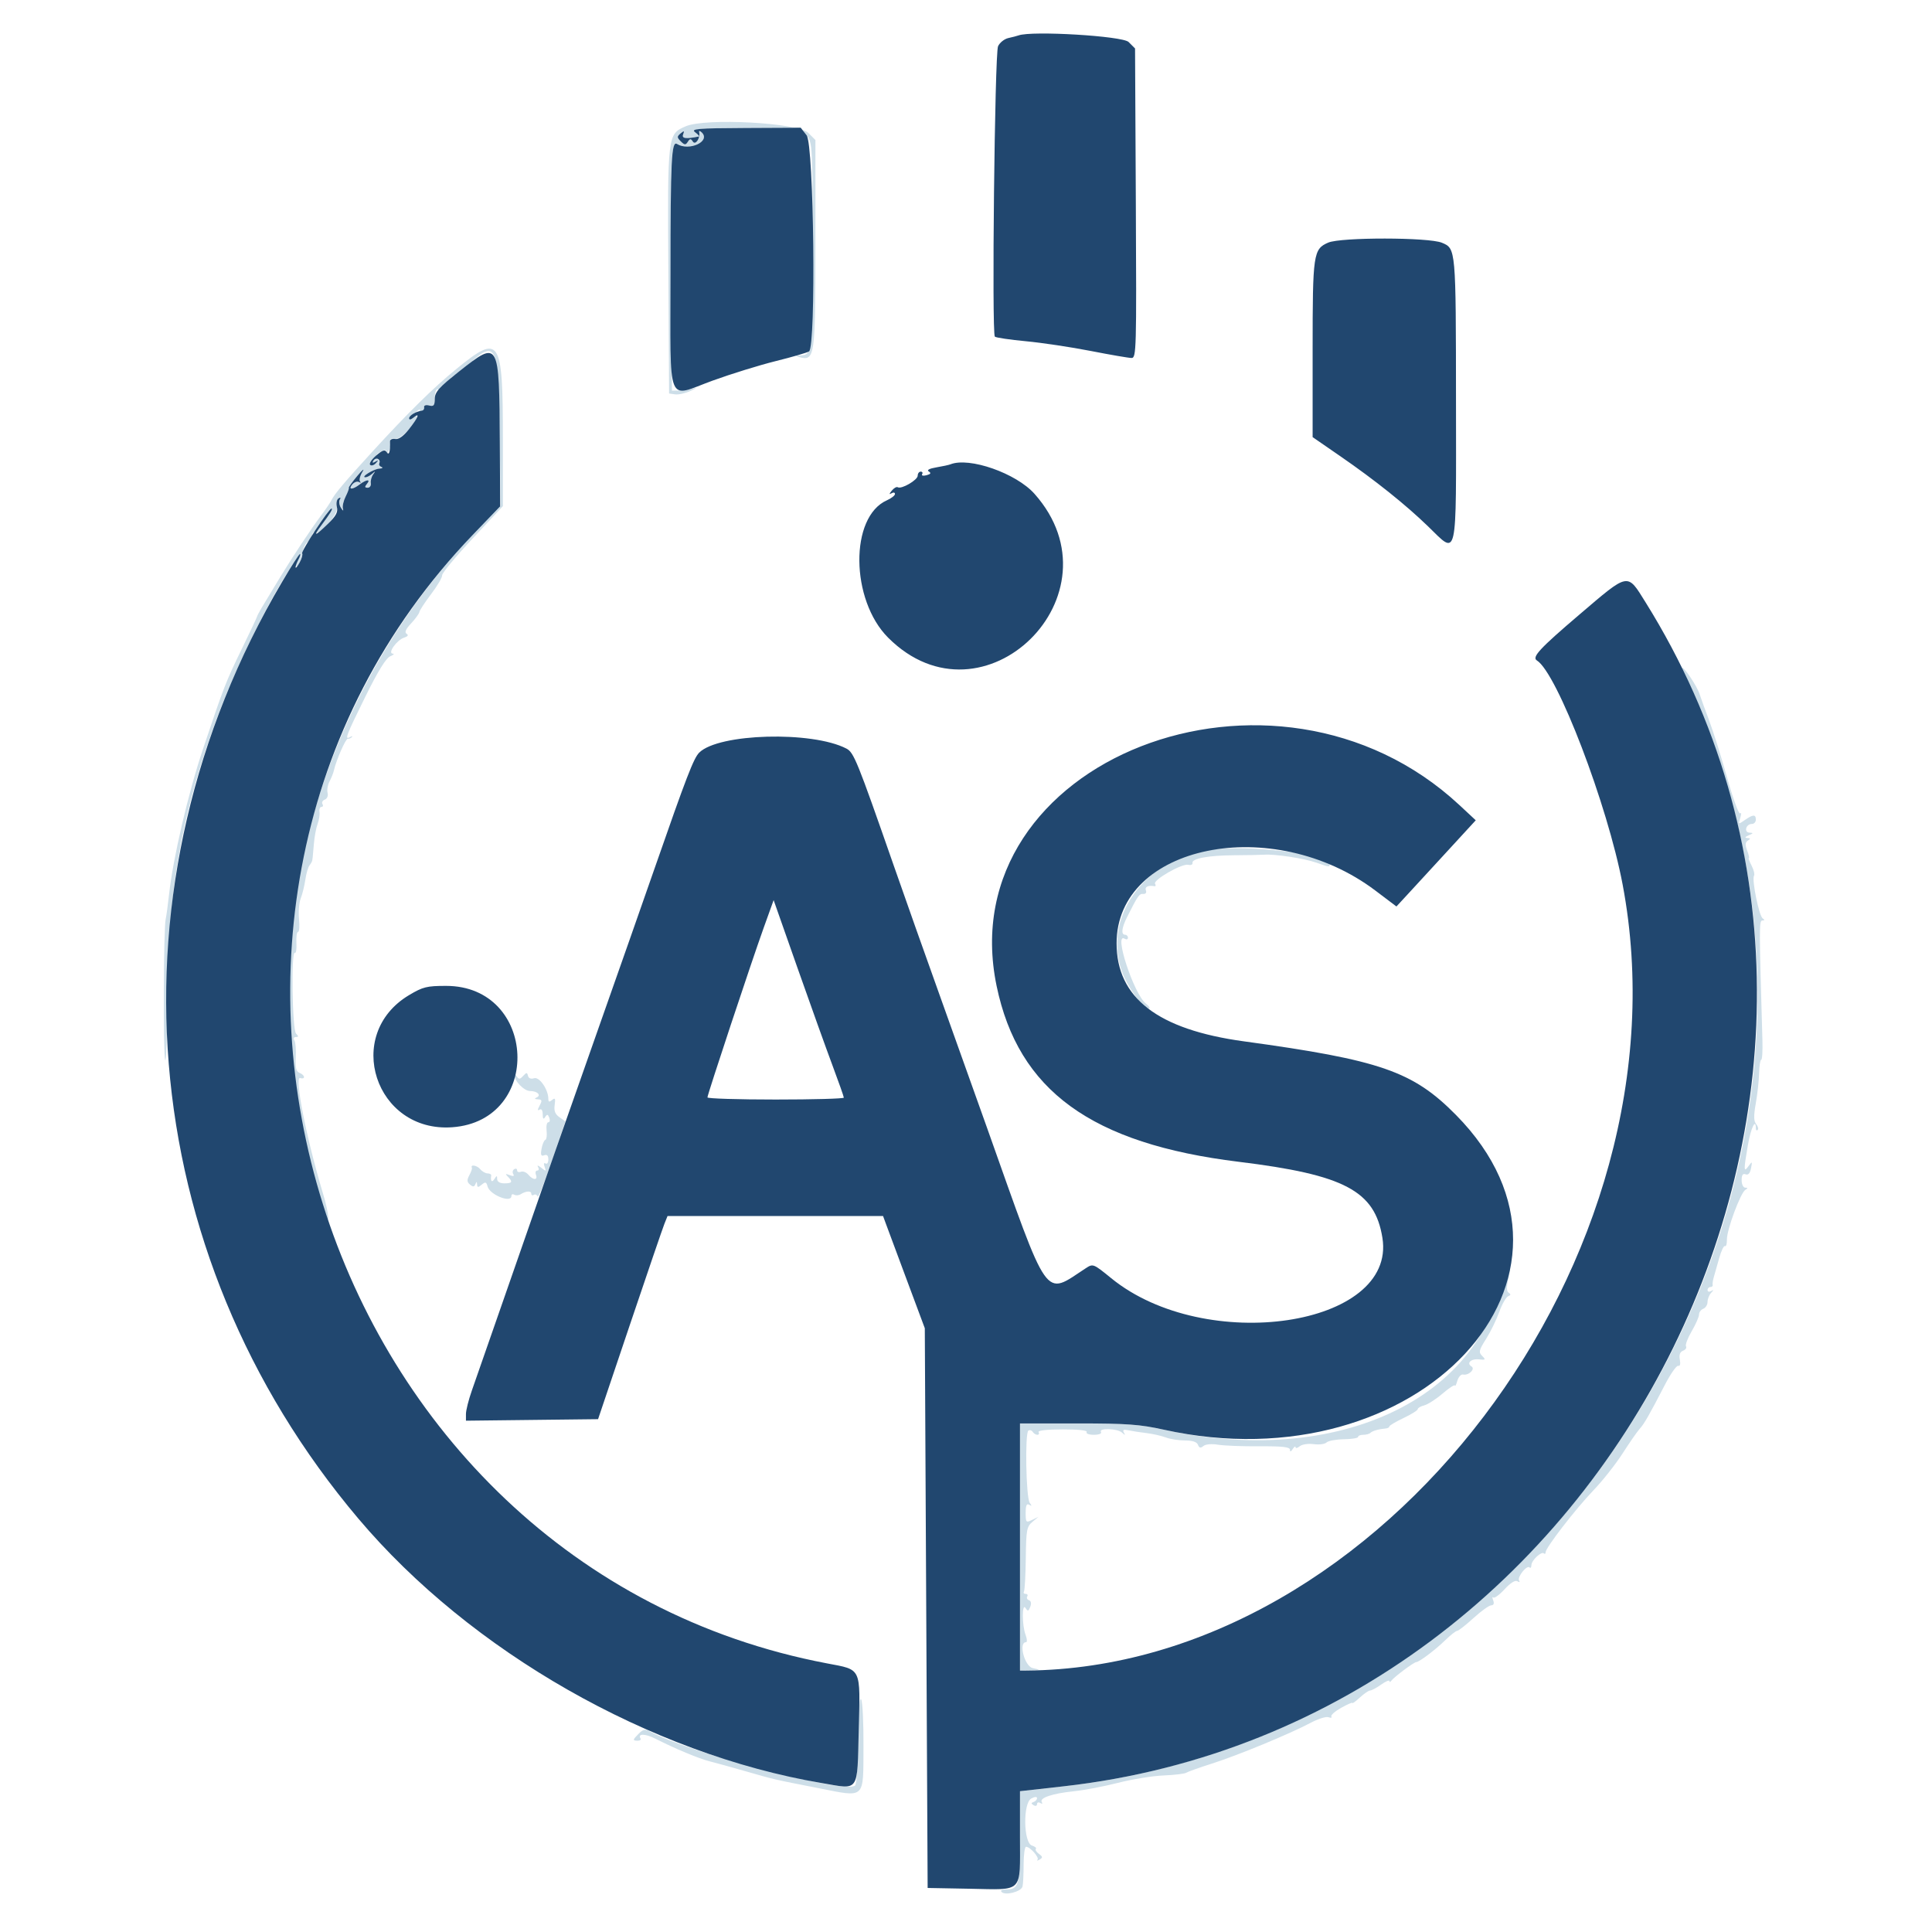 <svg xmlns="http://www.w3.org/2000/svg" width="680" height="680" viewBox="0 0 680 680" version="1.1"><path d="M 241.315 44.464 C 234.955 47.230, 234.951 47.264, 235.239 95.221 L 235.500 138.500 237.626 138.803 C 238.796 138.970, 241.271 138.412, 243.126 137.564 C 245.126 136.649, 245.482 136.297, 244 136.701 C 242.625 137.075, 240.375 137.407, 239 137.440 L 236.500 137.500 236.206 98 C 235.907 57.690, 236.257 49.423, 238.213 50.632 C 242.542 53.307, 250.244 49.805, 247.011 46.632 C 246.376 46.009, 245.961 45.950, 246.087 46.500 C 246.567 48.585, 244.781 51.259, 243.861 49.834 C 243.150 48.732, 242.842 48.746, 242.091 49.912 C 241.317 51.114, 240.949 51.092, 239.619 49.761 C 238.235 48.377, 238.227 48.057, 239.551 46.958 C 240.784 45.934, 240.940 45.994, 240.439 47.299 C 239.877 48.763, 241.395 48.965, 246 48.037 C 246.275 47.982, 245.670 47.308, 244.656 46.539 C 243.055 45.326, 245.389 45.129, 262.313 45.045 L 281.814 44.948 283.907 47.609 C 285.943 50.198, 286 51.249, 286 86.435 C 286 124.383, 285.944 124.867, 281.550 125.116 C 279.760 125.217, 279.731 125.292, 281.324 125.704 C 286.810 127.122, 287 125.793, 287 85.981 L 287 49.273 284.518 46.791 C 280.907 43.180, 248.305 41.423, 241.315 44.464 M 160.806 129.718 C 152.560 136.430, 143.521 145.332, 130.697 159.370 C 121.095 169.880, 117.693 173.924, 116.669 176.044 C 116.282 176.845, 114.615 179.300, 112.965 181.500 C 109.591 185.999, 102.801 196.230, 98.697 203 C 93.980 210.779, 93.580 211.441, 92.048 214 C 91.225 215.375, 90.519 216.725, 90.479 217 C 90.440 217.275, 88.087 222.268, 85.252 228.096 C 79.431 240.060, 78.924 241.363, 71.487 263.500 C 66.232 279.144, 60.899 302.014, 59.478 315 C 59.087 318.575, 58.563 322.400, 58.313 323.500 C 57.557 326.834, 57.385 370.426, 58.118 373.052 C 58.493 374.398, 58.855 364.475, 58.921 351 C 59.108 313.081, 64.087 285.403, 76.823 251.500 C 84.831 230.182, 102.371 196.364, 104.028 199.046 C 104.722 200.169, 106.142 197.555, 106.498 194.500 C 106.755 192.292, 108.264 190.045, 109.130 190.580 C 109.636 190.893, 109.985 190.778, 109.906 190.324 C 109.572 188.401, 110.063 186.921, 110.869 187.419 C 112.658 188.524, 119.193 180.906, 118.574 178.438 C 118.250 177.149, 118.506 175.805, 119.151 175.407 C 119.867 174.964, 120.038 175.129, 119.600 175.838 C 119.211 176.468, 119.392 177.775, 120.004 178.742 C 120.729 179.888, 120.970 179.978, 120.695 179 C 120.464 178.175, 120.897 176.267, 121.657 174.760 C 122.418 173.254, 122.919 171.877, 122.770 171.701 C 122.622 171.525, 123.989 169.608, 125.809 167.441 C 127.629 165.273, 128.414 164.661, 127.555 166.080 C 126.696 167.499, 126.332 169.033, 126.746 169.490 C 127.161 169.947, 126.988 170.028, 126.363 169.671 C 125.738 169.314, 124.671 169.692, 123.991 170.511 C 122.403 172.425, 124.039 172.438, 126.559 170.532 C 128.998 168.687, 130.607 168.563, 129.138 170.333 C 128.308 171.334, 128.374 171.667, 129.403 171.667 C 130.157 171.667, 130.658 170.954, 130.515 170.083 C 130.373 169.213, 130.740 167.825, 131.330 167 C 132.217 165.760, 132.160 165.717, 131.002 166.750 C 130.231 167.438, 129.154 168, 128.609 168 C 126.704 168, 131.518 165.063, 133.500 165.016 C 135.160 164.977, 135.245 164.805, 134 164 C 133.175 163.467, 132.893 163.024, 133.372 163.015 C 133.852 163.007, 133.711 162.356, 133.058 161.570 C 132.108 160.426, 132.284 159.918, 133.935 159.035 C 135.522 158.186, 136.015 158.227, 136.063 159.215 C 136.098 159.922, 136.549 159.446, 137.065 158.158 C 137.582 156.869, 137.766 155.430, 137.475 154.960 C 137.184 154.489, 137.844 154.277, 138.940 154.488 C 141.142 154.913, 147.602 147.784, 146.554 146.087 C 146.231 145.565, 146.494 144.813, 147.138 144.415 C 147.939 143.920, 148.041 144.135, 147.463 145.095 C 146.743 146.289, 146.869 146.295, 148.297 145.137 C 149.222 144.387, 149.757 143.416, 149.488 142.980 C 149.218 142.544, 149.898 142.422, 150.999 142.710 C 152.684 143.151, 153 142.742, 153 140.117 C 153 138.402, 153.436 137, 153.969 137 C 154.501 137, 154.684 137.787, 154.374 138.750 C 153.899 140.227, 153.980 140.266, 154.890 139 C 155.849 137.667, 155.972 137.667, 155.991 139 C 156.003 139.825, 156.682 139.216, 157.501 137.646 C 158.320 136.076, 158.754 134.411, 158.467 133.946 C 158.179 133.481, 158.857 132.612, 159.972 132.015 C 161.087 131.418, 162 131.186, 162 131.500 C 162 131.814, 162.939 131.568, 164.086 130.954 C 165.233 130.340, 165.919 129.585, 165.610 129.276 C 165.301 128.968, 164.457 129.117, 163.735 129.607 C 163.013 130.098, 163.790 129.263, 165.461 127.751 C 174.611 119.475, 175.432 121.396, 175.851 152.068 L 176.206 178.041 166.497 188.156 C 105.892 251.298, 84.469 348.826, 114.090 426.737 C 116.283 432.505, 115.945 427.601, 113.616 419.853 C 107.810 400.541, 103.500 378.594, 105.678 379.430 C 106.405 379.709, 107 379.549, 107 379.076 C 107 378.602, 106.292 377.942, 105.426 377.610 C 104.241 377.155, 103.915 375.815, 104.106 372.200 C 104.247 369.557, 104.029 366.855, 103.622 366.197 C 103.197 365.510, 103.418 365, 104.141 365 C 105.120 365, 105.133 364.733, 104.200 363.800 C 102.852 362.452, 102.434 334.532, 103.774 335.360 C 104.200 335.623, 104.449 334.075, 104.329 331.919 C 104.208 329.764, 104.467 328, 104.904 328 C 105.342 328, 105.495 325.956, 105.246 323.458 C 104.997 320.959, 105.269 317.697, 105.850 316.208 C 106.432 314.718, 107.164 311.734, 107.476 309.576 C 107.789 307.417, 108.446 305.167, 108.937 304.576 C 109.428 303.984, 109.868 303.163, 109.915 302.750 C 109.962 302.337, 110.026 301.887, 110.057 301.750 C 110.088 301.613, 110.278 299.475, 110.479 297 C 110.679 294.525, 111.267 291.375, 111.784 290 C 112.301 288.625, 112.601 286.712, 112.450 285.750 C 112.300 284.788, 112.614 284, 113.148 284 C 113.681 284, 113.838 283.547, 113.496 282.993 C 113.153 282.439, 113.527 281.735, 114.326 281.428 C 115.151 281.112, 115.572 280.079, 115.300 279.038 C 115.036 278.029, 115.342 276.229, 115.980 275.037 C 116.618 273.845, 117.309 272.112, 117.515 271.185 C 118.318 267.583, 121.697 259.878, 122.413 260.019 C 122.827 260.100, 123.467 259.832, 123.833 259.423 C 124.200 259.014, 123.938 259.003, 123.250 259.399 C 121.172 260.595, 121.733 259.102, 128.585 245.217 C 133.008 236.254, 135.881 231.586, 137.335 231 C 138.526 230.520, 138.927 230.098, 138.227 230.063 C 136.324 229.969, 139.679 225.237, 142.222 224.430 C 143.562 224.004, 143.866 223.535, 143.106 223.065 C 142.315 222.576, 142.816 221.421, 144.686 219.425 C 146.192 217.816, 147.503 216.014, 147.599 215.420 C 147.695 214.826, 149.567 211.970, 151.759 209.074 C 153.952 206.177, 155.690 203.204, 155.623 202.468 C 155.555 201.731, 160.338 195.959, 166.250 189.640 L 177 178.152 176.994 154.326 C 176.986 118.915, 175.972 117.374, 160.806 129.718 M 592 235.304 C 592 235.549, 593.525 239.096, 595.388 243.185 C 670.307 407.583, 555.069 608.496, 374.250 628.734 L 359 630.441 359 646.520 C 359 663.687, 358.652 665, 354.100 665 C 352.540 665, 351.957 665.351, 352.550 665.933 C 353.895 667.255, 359.422 665.798, 359.890 664 C 360.104 663.175, 360.279 659.688, 360.280 656.250 C 360.280 652.813, 360.667 650, 361.140 650 C 362.562 650, 365.884 653.777, 365.167 654.577 C 364.800 654.986, 365.131 654.955, 365.901 654.508 C 367.073 653.828, 367.034 653.498, 365.667 652.498 C 364.767 651.841, 364.283 651.050, 364.591 650.742 C 364.899 650.435, 364.272 649.904, 363.199 649.563 C 360.197 648.610, 360.012 634.599, 362.980 633.011 C 364.168 632.375, 365 632.322, 365 632.881 C 365 633.405, 364.460 634.013, 363.799 634.234 C 362.865 634.545, 362.865 634.798, 363.799 635.376 C 364.460 635.784, 365 635.615, 365 635 C 365 634.385, 365.520 634.203, 366.155 634.595 C 366.824 635.009, 367.039 634.873, 366.667 634.271 C 365.757 632.797, 370.421 631.229, 378 630.461 C 381.575 630.099, 388.550 628.767, 393.500 627.500 C 398.450 626.234, 405.650 625.067, 409.500 624.906 C 413.350 624.746, 416.950 624.316, 417.500 623.951 C 418.050 623.585, 422.144 622.128, 426.597 620.712 C 435.691 617.822, 454.025 610.248, 461.298 606.376 C 463.937 604.972, 466.773 604.083, 467.600 604.400 C 468.427 604.717, 468.874 604.605, 468.593 604.150 C 468.311 603.695, 469.863 602.321, 472.041 601.097 C 474.218 599.873, 476 599.104, 476 599.388 C 476 599.672, 477.191 598.801, 478.646 597.452 C 480.101 596.104, 481.719 595, 482.242 595 C 482.764 595, 484.498 594.069, 486.096 592.932 C 487.693 591.794, 489.007 591.232, 489.015 591.682 C 489.024 592.132, 489.361 592.047, 489.765 591.494 C 490.715 590.194, 497.680 585, 498.474 585 C 499.498 585, 505.217 580.680, 508.734 577.250 C 510.567 575.462, 512.433 574, 512.881 574 C 513.329 574, 515.901 571.985, 518.598 569.522 C 521.294 567.059, 524.111 565.034, 524.857 565.022 C 525.727 565.008, 525.977 564.382, 525.554 563.280 C 525.191 562.335, 525.206 561.873, 525.587 562.254 C 525.968 562.635, 527.756 561.335, 529.560 559.365 C 531.617 557.119, 533.301 556.068, 534.075 556.546 C 534.812 557.002, 535.054 556.897, 534.675 556.284 C 533.929 555.077, 537.401 550.734, 538.352 551.685 C 538.708 552.042, 539 551.683, 539 550.889 C 539 549.213, 542.550 545.884, 543.415 546.749 C 543.737 547.070, 544 546.887, 544 546.342 C 544 544.754, 554.524 531.132, 560.840 524.546 C 564.029 521.221, 568.663 515.350, 571.139 511.500 C 573.614 507.650, 576.283 503.804, 577.069 502.954 C 578.649 501.248, 580.512 498, 585.972 487.437 C 587.980 483.552, 590.098 480.533, 590.680 480.727 C 591.316 480.939, 591.545 480.071, 591.255 478.552 C 590.926 476.831, 591.285 475.828, 592.380 475.408 C 593.265 475.068, 593.731 474.374, 593.417 473.865 C 593.102 473.356, 594.005 470.961, 595.423 468.542 C 596.840 466.123, 598 463.485, 598 462.679 C 598 461.873, 598.675 460.955, 599.500 460.638 C 600.325 460.322, 601 459.239, 601 458.231 C 601 457.224, 601.563 455.794, 602.250 455.053 C 603.250 453.976, 603.250 453.848, 602.250 454.412 C 601.563 454.800, 601 454.641, 601 454.059 C 601 453.477, 601.450 453, 602 453 C 602.550 453, 602.911 452.663, 602.802 452.250 C 602.693 451.837, 602.874 450.600, 603.203 449.500 C 603.533 448.400, 604.387 445.391, 605.101 442.814 C 605.815 440.237, 606.729 438.333, 607.133 438.582 C 607.537 438.832, 607.844 437.790, 607.816 436.268 C 607.755 432.922, 612.584 419.884, 614.285 418.803 C 615.228 418.204, 615.220 418.027, 614.250 418.015 C 613.563 418.007, 613 416.827, 613 415.393 C 613 413.572, 613.421 412.948, 614.397 413.322 C 615.319 413.676, 615.967 412.953, 616.302 411.198 C 616.780 408.701, 616.725 408.656, 615.405 410.460 C 613.691 412.804, 613.669 411.969, 615.204 403.019 C 616.224 397.068, 618 393.352, 618 397.167 C 618 397.808, 618.289 398.044, 618.643 397.691 C 618.996 397.337, 618.757 396.412, 618.111 395.634 C 617.240 394.584, 617.207 392.710, 617.981 388.360 C 618.555 385.137, 619.079 380.363, 619.145 377.750 C 619.212 375.137, 619.547 373, 619.889 373 C 620.232 373, 620.424 369.962, 620.316 366.250 C 619.137 325.755, 619.137 324, 620.304 323.985 C 621.149 323.974, 621.176 323.754, 620.396 323.235 C 619.126 322.390, 616.522 309.582, 617.348 308.246 C 617.650 307.757, 617.272 306.151, 616.508 304.678 C 615.744 303.205, 615.306 302, 615.535 302 C 615.763 302, 615.494 300.800, 614.936 299.333 C 614.180 297.344, 614.250 296.458, 615.211 295.848 C 616.213 295.213, 616.166 295.012, 615 294.945 C 613.990 294.887, 614.153 294.579, 615.500 294 C 617.168 293.283, 617.215 293.129, 615.781 293.070 C 613.703 292.985, 614.505 290, 616.607 290 C 617.373 290, 618 289.325, 618 288.500 C 618 286.571, 617.009 286.605, 614.113 288.634 C 611.840 290.225, 611.799 290.206, 612.514 287.884 C 612.918 286.573, 612.886 285.845, 612.442 286.266 C 611.998 286.687, 609.958 281.062, 607.907 273.766 C 605.857 266.470, 602.987 257.350, 601.530 253.500 C 600.073 249.650, 598.609 245.600, 598.276 244.500 C 597.346 241.423, 592 233.590, 592 235.304 M 425.500 299.113 C 402.593 302.431, 387.870 323.222, 394.980 342.212 C 397.076 347.811, 402.349 355.015, 404.323 354.978 C 404.970 354.966, 404.519 354.178, 403.320 353.228 C 399.043 349.838, 391.872 327.949, 395.842 330.402 C 396.479 330.796, 397 330.641, 397 330.059 C 397 329.477, 396.550 329, 396 329 C 394.521 329, 394.782 326.597, 396.669 322.831 C 400.465 315.258, 400.989 314.505, 402.384 314.626 C 403.235 314.699, 403.622 314.179, 403.314 313.376 C 402.838 312.136, 404.101 311.520, 406.324 311.906 C 406.778 311.985, 406.875 311.606, 406.540 311.065 C 405.727 309.750, 416.032 303.849, 418.216 304.379 C 419.160 304.608, 419.835 304.316, 419.716 303.732 C 419.397 302.162, 425.433 301.055, 434.500 301.020 C 438.900 301.003, 443.625 300.913, 445 300.821 C 448.862 300.563, 459.069 302.128, 463.376 303.640 C 467.944 305.243, 468 305.249, 468 304.148 C 468 300.611, 438.935 297.167, 425.500 299.113 M 184.119 378.696 C 182.978 379.936, 182.591 379.962, 181.885 378.848 C 181.415 378.106, 181.024 377.853, 181.015 378.285 C 180.974 380.408, 184.456 384, 186.556 384 C 189.188 384, 190.663 385.567, 188.756 386.336 C 188.011 386.636, 188.227 386.874, 189.285 386.921 C 190.790 386.988, 190.892 387.333, 189.935 389.121 C 189.138 390.611, 189.127 391.039, 189.900 390.562 C 190.577 390.143, 191.006 390.769, 191.015 392.191 C 191.026 393.837, 191.273 394.117, 191.876 393.166 C 192.557 392.092, 192.840 392.141, 193.329 393.416 C 193.664 394.287, 193.510 395, 192.988 395 C 192.466 395, 192.194 396.333, 192.384 397.962 C 192.574 399.591, 192.366 401.053, 191.923 401.212 C 191.480 401.370, 190.889 402.777, 190.609 404.338 C 190.216 406.530, 190.430 407.049, 191.550 406.619 C 192.523 406.246, 193 406.730, 193 408.090 C 193 409.206, 192.555 409.843, 192.011 409.507 C 191.418 409.140, 191.293 409.616, 191.699 410.698 C 192.314 412.338, 192.206 412.366, 190.495 411 C 189.402 410.127, 188.930 410.023, 189.367 410.750 C 189.780 411.438, 189.656 412, 189.090 412 C 188.525 412, 188.322 412.675, 188.638 413.500 C 189.391 415.462, 187.603 415.431, 185.962 413.454 C 185.257 412.604, 184.077 412.140, 183.340 412.423 C 182.603 412.706, 182 412.475, 182 411.910 C 182 411.344, 181.543 411.165, 180.984 411.510 C 180.425 411.856, 180.274 412.634, 180.648 413.239 C 181.103 413.975, 180.695 414.099, 179.414 413.611 C 177.879 413.026, 177.747 413.131, 178.750 414.141 C 180.577 415.981, 180.301 416.500, 177.500 416.500 C 175.951 416.500, 174.994 415.929, 174.985 415 C 174.971 413.667, 174.862 413.667, 174 415 C 173.128 416.349, 172.570 415.725, 172.882 413.750 C 172.947 413.337, 172.380 413, 171.622 413 C 170.865 413, 169.672 412.310, 168.972 411.467 C 167.860 410.126, 165.442 409.755, 166.094 411.025 C 166.228 411.286, 165.821 412.465, 165.190 413.645 C 164.290 415.327, 164.340 416.037, 165.424 416.937 C 166.474 417.809, 166.930 417.774, 167.324 416.792 C 167.727 415.787, 167.860 415.805, 167.921 416.872 C 167.986 417.999, 168.278 418.014, 169.551 416.958 C 170.852 415.878, 171.182 415.979, 171.602 417.586 C 172.375 420.541, 180 423.588, 180 420.941 C 180 420.359, 180.450 420.160, 181 420.500 C 181.550 420.840, 182.563 420.767, 183.250 420.337 C 185.145 419.154, 187 419.060, 187 420.148 C 187 420.681, 187.412 420.864, 187.915 420.553 C 188.418 420.242, 189.003 420.508, 189.215 421.144 C 189.427 421.780, 191.716 416.089, 194.302 408.496 L 199.004 394.691 196.907 393.222 C 195.382 392.154, 194.924 390.974, 195.228 388.901 C 195.562 386.623, 195.380 386.270, 194.323 387.147 C 193.328 387.973, 193 387.881, 193 386.776 C 193 383.479, 189.853 378.912, 187.989 379.503 C 186.855 379.864, 186.037 379.536, 185.831 378.640 C 185.546 377.399, 185.306 377.407, 184.119 378.696 M 529.836 440 C 527.766 489.363, 474.249 517.487, 409.591 503.191 C 401.187 501.333, 396.591 501, 379.341 501 L 359 501 359 544.500 L 359 588 362.750 587.882 C 366.384 587.767, 366.407 587.743, 363.500 587.121 C 360.604 586.500, 358.383 578, 361.117 578 C 361.576 578, 361.512 576.846, 360.975 575.435 C 359.684 572.038, 359.672 563.933, 360.962 565.972 C 361.746 567.212, 362.008 567.143, 362.626 565.532 C 363.077 564.358, 362.902 563.467, 362.174 563.225 C 361.521 563.007, 361.242 562.418, 361.553 561.915 C 361.864 561.412, 361.615 561, 361 561 C 360.385 561, 360.114 560.624, 360.398 560.164 C 360.683 559.705, 360.974 554.417, 361.045 548.414 C 361.163 538.541, 361.381 537.327, 363.338 535.683 L 365.500 533.866 363.250 534.968 C 361.130 536.007, 361 535.863, 361 532.476 C 361 529.867, 361.343 529.088, 362.250 529.633 C 363.190 530.198, 363.235 530.027, 362.429 528.942 C 361.119 527.178, 360.698 504.305, 361.961 503.524 C 362.456 503.218, 363.144 503.425, 363.490 503.984 C 363.835 504.543, 364.568 505, 365.118 505 C 365.668 505, 365.855 504.575, 365.534 504.055 C 365.184 503.488, 368.578 503.104, 374.009 503.095 C 379.543 503.086, 382.837 503.454, 382.475 504.040 C 382.145 504.575, 383.263 505, 385 505 C 386.824 505, 387.862 504.585, 387.500 504 C 386.592 502.531, 393.339 502.758, 394.947 504.250 C 396.027 505.253, 396.149 505.245, 395.563 504.210 C 395.030 503.268, 395.462 503.055, 397.166 503.419 C 398.450 503.694, 401.311 504.134, 403.525 504.398 C 405.738 504.662, 408.805 505.356, 410.340 505.939 C 411.874 506.523, 414.915 507, 417.096 507 C 419.729 507, 421.260 507.513, 421.648 508.526 C 422.086 509.666, 422.567 509.774, 423.555 508.954 C 424.335 508.307, 426.441 508.117, 428.689 508.490 C 430.785 508.838, 437.337 509.089, 443.250 509.047 C 451.280 508.991, 454.004 509.291, 454.015 510.236 C 454.026 511.098, 454.339 511.023, 455 510 C 455.533 509.175, 455.976 508.893, 455.985 509.372 C 455.993 509.852, 456.656 509.701, 457.458 509.035 C 458.271 508.360, 460.446 508.032, 462.378 508.292 C 464.283 508.549, 466.316 508.284, 466.897 507.703 C 467.478 507.122, 470.213 506.614, 472.976 506.574 C 475.738 506.533, 477.999 506.163, 477.999 505.750 C 478 505.337, 478.825 505, 479.833 505 C 480.842 505, 481.980 504.687, 482.362 504.304 C 483.045 503.622, 485.275 502.989, 487.750 502.775 C 488.438 502.715, 489 502.398, 489 502.069 C 489 501.741, 491.250 500.404, 494 499.098 C 496.750 497.793, 499 496.385, 499 495.971 C 499 495.556, 500.025 494.960, 501.277 494.645 C 502.529 494.331, 505.454 492.447, 507.777 490.459 C 510.100 488.471, 512.045 487.217, 512.100 487.672 C 512.155 488.127, 512.532 487.375, 512.938 486 C 513.345 484.625, 514.247 483.628, 514.944 483.785 C 516.887 484.222, 519.376 481.850, 517.919 480.950 C 516.030 479.782, 517.779 478.152, 520.591 478.460 C 522.878 478.712, 523.002 478.574, 521.683 477.254 C 520.363 475.935, 520.517 475.254, 523.027 471.296 C 524.586 468.838, 526.677 464.560, 527.673 461.789 C 528.669 459.018, 530.088 456.520, 530.826 456.236 C 531.772 455.874, 531.835 455.516, 531.042 455.026 C 530.230 454.524, 530.200 453.097, 530.933 449.915 C 532.093 444.885, 532.161 434.714, 531.060 431 C 530.591 429.418, 530.141 432.723, 529.836 440 M 302.054 612.078 C 301.982 620.548, 301.489 627.911, 300.959 628.441 C 297.843 631.557, 241.955 616.790, 228.615 609.324 C 227.147 608.503, 226.318 608.682, 224.865 610.135 C 222.619 612.381, 222.573 612.667, 224.456 612.667 C 225.257 612.667, 225.699 612.323, 225.440 611.902 C 224.336 610.117, 227.092 610.142, 230.655 611.951 C 237.646 615.499, 246.019 618.993, 249.787 619.934 C 251.829 620.444, 257.550 622.024, 262.500 623.445 C 272.917 626.435, 271.780 626.171, 287.993 629.356 C 304.774 632.653, 303.818 633.529, 303.918 614.758 C 303.962 606.366, 303.591 598.865, 303.091 598.090 C 302.524 597.207, 302.135 602.443, 302.054 612.078" stroke="none" fill="#cddee8" fill-rule="evenodd"/><path d="M 358.500 12.460 C 357.950 12.661, 356.340 13.079, 354.921 13.389 C 353.503 13.698, 351.865 15.002, 351.280 16.284 C 350.110 18.853, 349.024 117.357, 350.153 118.487 C 350.510 118.844, 355.432 119.571, 361.089 120.104 C 366.747 120.636, 377.029 122.179, 383.938 123.532 C 390.847 124.885, 397.299 125.994, 398.275 125.996 C 399.957 126, 400.035 123.136, 399.775 71.527 L 399.500 17.054 397.225 14.777 C 395.111 12.662, 363.178 10.751, 358.500 12.460 M 244.656 46.539 C 245.670 47.308, 246.275 47.982, 246 48.037 C 241.395 48.965, 239.877 48.763, 240.439 47.299 C 240.940 45.994, 240.784 45.934, 239.551 46.958 C 238.227 48.057, 238.235 48.377, 239.619 49.761 C 240.949 51.092, 241.317 51.114, 242.091 49.912 C 242.842 48.746, 243.150 48.732, 243.861 49.834 C 244.781 51.259, 246.567 48.585, 246.087 46.500 C 245.961 45.950, 246.376 46.009, 247.011 46.632 C 250.214 49.776, 242.553 53.314, 238.271 50.667 C 236.335 49.471, 236 56.262, 236 96.656 C 236 144.037, 234.382 139.954, 250.789 133.979 C 257.230 131.633, 267.225 128.539, 273 127.104 C 278.775 125.669, 284.063 124.132, 284.750 123.689 C 287.263 122.067, 286.474 50.873, 283.907 47.609 L 281.814 44.948 262.313 45.045 C 245.389 45.129, 243.055 45.326, 244.656 46.539 M 467.476 85.396 C 462.238 87.678, 462 89.310, 462 122.972 L 462 153.851 471.750 160.578 C 483.992 169.024, 494.732 177.610, 502.625 185.259 C 513.163 195.471, 512.506 198.394, 512.463 141.484 C 512.423 87.297, 512.441 87.500, 507.497 85.434 C 502.856 83.495, 471.906 83.466, 467.476 85.396 M 161.651 130.696 C 154.484 136.372, 153.054 137.975, 153.029 140.367 C 153.005 142.718, 152.647 143.141, 151.034 142.719 C 149.904 142.424, 149.160 142.673, 149.284 143.307 C 149.403 143.913, 149.050 144.468, 148.500 144.541 C 146.407 144.817, 144 146.255, 144 147.229 C 144 147.815, 144.635 147.718, 145.500 147 C 147.964 144.955, 147.206 146.952, 143.967 151.042 C 141.999 153.526, 140.286 154.748, 139.091 154.518 C 138.078 154.322, 137.264 154.689, 137.282 155.331 C 137.384 158.966, 136.939 160.451, 136.129 159.174 C 135.471 158.136, 134.659 158.390, 132.394 160.339 C 130.802 161.709, 129.845 163.176, 130.267 163.598 C 130.688 164.021, 131.588 163.768, 132.267 163.037 C 133.257 161.969, 133.223 161.864, 132.095 162.508 C 131.147 163.049, 130.926 162.929, 131.415 162.138 C 131.813 161.494, 132.564 161.231, 133.085 161.553 C 133.606 161.875, 133.797 162.519, 133.510 162.984 C 133.223 163.449, 133.553 164.057, 134.244 164.336 C 134.935 164.614, 134.600 164.892, 133.500 164.953 C 131.481 165.065, 126.770 168, 128.609 168 C 129.154 168, 130.231 167.438, 131.002 166.750 C 132.160 165.717, 132.217 165.760, 131.330 167 C 130.740 167.825, 130.373 169.213, 130.515 170.083 C 130.658 170.954, 130.157 171.667, 129.403 171.667 C 128.374 171.667, 128.308 171.334, 129.138 170.333 C 130.607 168.563, 128.998 168.687, 126.559 170.532 C 124.039 172.438, 122.403 172.425, 123.991 170.511 C 124.671 169.692, 125.738 169.314, 126.363 169.671 C 126.988 170.028, 127.161 169.947, 126.746 169.490 C 126.332 169.033, 126.696 167.499, 127.555 166.080 C 128.414 164.661, 127.629 165.273, 125.809 167.441 C 123.989 169.608, 122.622 171.525, 122.770 171.701 C 122.919 171.877, 122.418 173.254, 121.657 174.760 C 120.897 176.267, 120.464 178.175, 120.695 179 C 120.970 179.978, 120.729 179.888, 120.004 178.742 C 119.392 177.775, 119.211 176.468, 119.600 175.838 C 120.038 175.129, 119.867 174.964, 119.151 175.407 C 118.506 175.805, 118.250 177.149, 118.574 178.438 C 119.021 180.219, 118.295 181.589, 115.424 184.377 C 110.800 188.868, 110.012 189, 113.202 184.750 C 116.176 180.789, 117.259 179, 116.684 179 C 115.764 179, 105.906 194.040, 106.353 194.762 C 106.612 195.182, 106.205 196.644, 105.448 198.013 C 104.690 199.381, 104.055 200.133, 104.035 199.684 C 104.016 199.236, 104.466 197.998, 105.035 196.934 C 105.605 195.870, 105.844 195, 105.568 195 C 105.292 195, 102.480 199.387, 99.320 204.750 C 36.377 311.562, 46.873 440.662, 126.128 534.500 C 165.651 581.295, 228.780 617.319, 289.248 627.580 C 302.634 629.852, 301.679 631.232, 302.248 608.780 C 302.809 586.683, 303.332 587.780, 291.126 585.464 C 111.450 551.380, 39.088 320.898, 166.415 188.242 L 176.042 178.212 175.917 155.856 C 175.716 119.768, 175.634 119.623, 161.651 130.696 M 334.500 163.434 C 333.950 163.655, 331.731 164.134, 329.569 164.497 C 327.081 164.916, 326.103 165.446, 326.904 165.940 C 327.810 166.501, 327.578 166.877, 326.083 167.268 C 324.936 167.568, 324.249 167.405, 324.558 166.907 C 324.866 166.408, 324.641 166, 324.059 166 C 323.477 166, 323 166.642, 323 167.427 C 323 168.955, 317.267 172.283, 315.992 171.495 C 315.571 171.235, 314.613 171.778, 313.863 172.703 C 312.926 173.859, 312.890 174.149, 313.750 173.633 C 314.438 173.220, 315 173.321, 315 173.857 C 315 174.394, 313.726 175.396, 312.169 176.086 C 299.026 181.903, 299.287 211.129, 312.600 224.443 C 346.033 257.875, 395.567 209.174, 364.104 173.806 C 357.654 166.555, 341.134 160.768, 334.500 163.434 M 555.822 216.377 C 541.924 228.229, 539.072 231.309, 540.932 232.458 C 548.054 236.860, 565.819 283.290, 571.117 311.350 C 595.864 442.423, 486.208 586.964, 361.250 587.982 L 359 588 359 544.500 L 359 501 379.341 501 C 396.591 501, 401.187 501.333, 409.591 503.191 C 499.430 523.055, 568.242 448.973, 512.465 392.436 C 497.303 377.068, 485.865 373.098, 437.773 366.512 C 407.474 362.363, 393 351.206, 393 332 C 393 297.321, 447.941 286.151, 484.117 313.475 L 491.500 319.052 495.500 314.720 C 497.700 312.338, 503.981 305.511, 509.457 299.550 L 519.415 288.712 513.683 283.376 C 448.634 222.829, 334.269 267.495, 350.768 347.005 C 358.414 383.852, 384.173 402.562, 436 408.914 C 473.234 413.477, 483.920 419.137, 486.568 435.700 C 491.561 466.923, 424.315 476.921, 391.118 449.892 C 384.779 444.731, 384.720 444.708, 382.118 446.403 C 367.277 456.075, 369.544 459.303, 347.420 397 C 343.417 385.725, 336.023 365.025, 330.990 351 C 325.956 336.975, 318.544 316.050, 314.518 304.500 C 301.707 267.750, 300.524 264.829, 297.900 263.469 C 285.805 257.201, 252.886 258.114, 246.093 264.907 C 244.142 266.858, 241.606 273.435, 230.444 305.500 C 226.424 317.050, 217.892 341.350, 211.484 359.500 C 199.955 392.157, 192.693 412.921, 176.507 459.500 C 171.920 472.700, 167.229 486.158, 166.083 489.407 C 164.938 492.655, 164 496.376, 164 497.675 L 164 500.037 187.250 499.768 L 210.500 499.500 221.623 466.500 C 227.741 448.350, 233.242 432.262, 233.849 430.750 L 234.950 428 272.877 428 L 310.804 428 311.816 430.750 C 312.372 432.262, 315.679 441.150, 319.164 450.500 L 325.500 467.500 326 566 L 326.500 664.500 341.365 664.777 C 360.398 665.133, 359 666.574, 359 646.598 L 359 630.441 374.250 628.734 C 570.008 606.824, 682.626 377.819, 579.187 212 C 572.626 201.482, 573.475 201.323, 555.822 216.377 M 268.756 326.654 C 264.355 338.910, 248.998 385.232, 248.999 386.250 C 249 386.663, 259.800 387, 273 387 C 286.200 387, 297 386.700, 297 386.334 C 297 385.968, 295.216 380.906, 293.036 375.084 C 290.856 369.263, 285.297 353.769, 280.682 340.654 L 272.293 316.808 268.756 326.654 M 143.962 350.256 C 120.766 364.118, 132.067 398.695, 159.161 396.756 C 191.136 394.469, 189.074 347, 157 347 C 150.218 347, 148.832 347.346, 143.962 350.256" stroke="none" fill="#21476f" fill-rule="evenodd"/></svg>